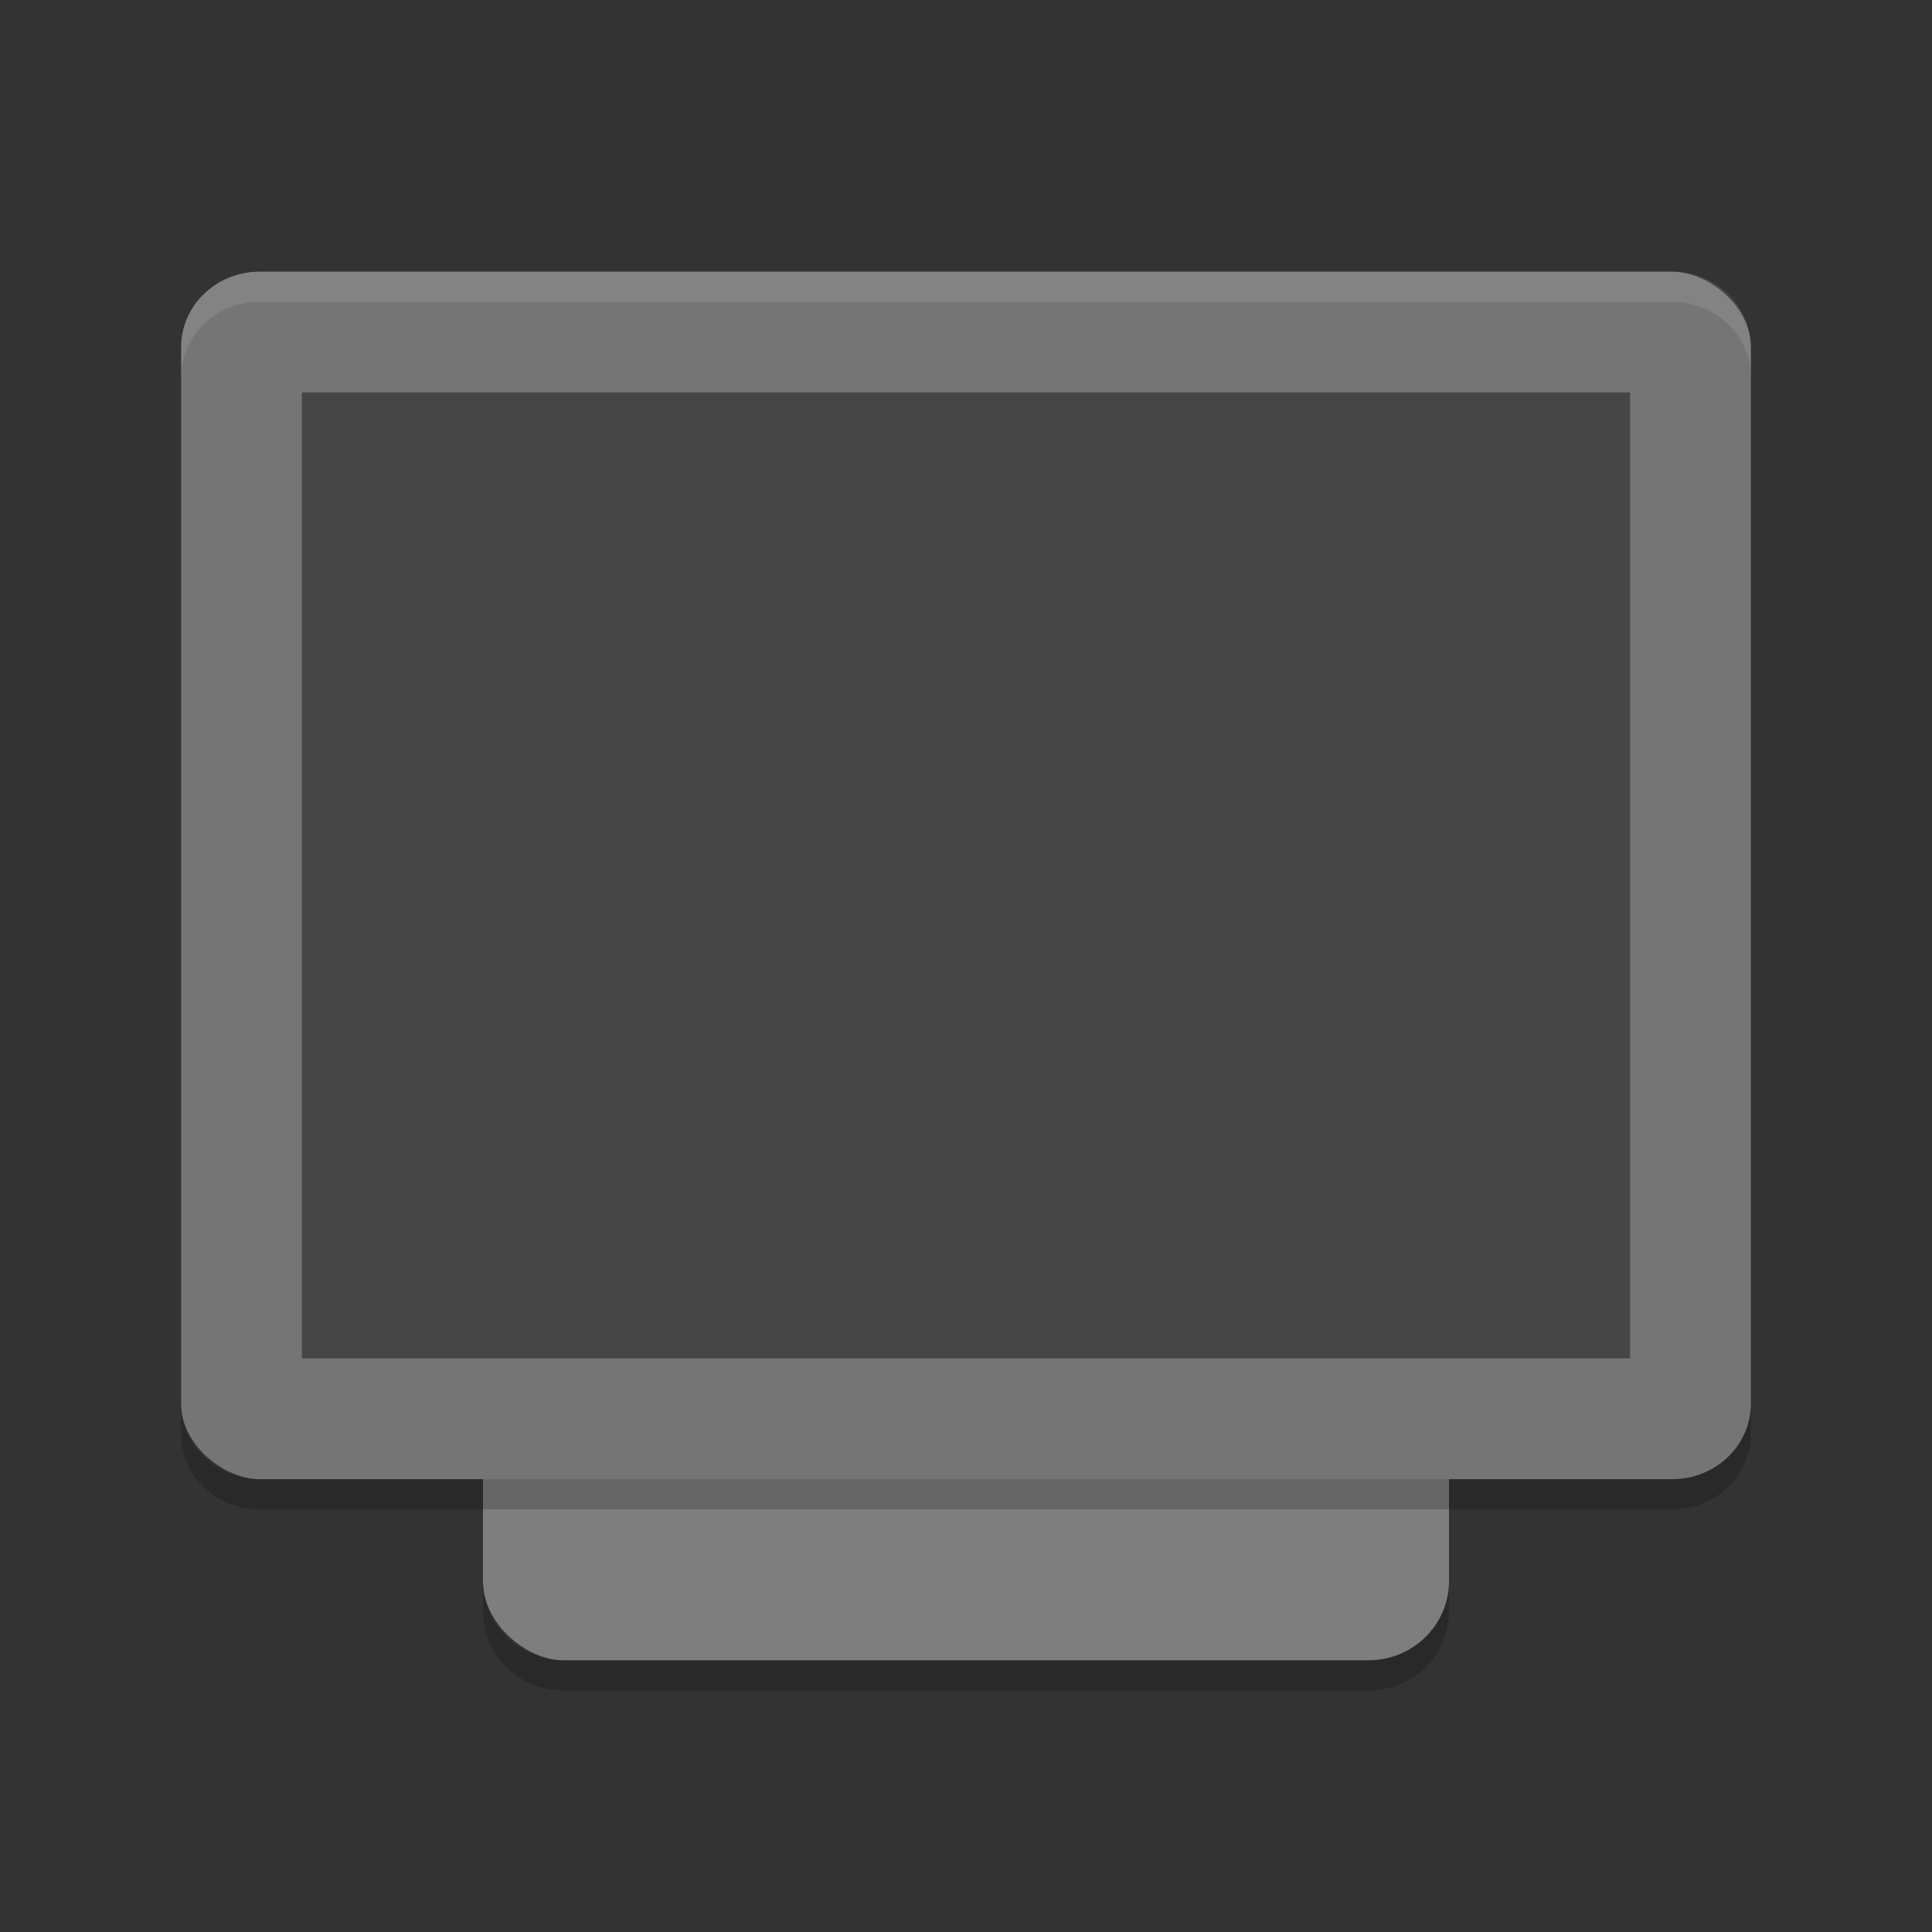 <?xml version="1.0" encoding="UTF-8" standalone="no"?>
<svg xmlns="http://www.w3.org/2000/svg" height="64" width="64" version="1">
 <rect width="100%" height="100%" fill="#333333" stroke="none"/>
 <rect transform="matrix(0,-1,-1,0,0,0)" rx="2.626" ry="2.666" height="32" width="42" y="-48" x="-55" style="fill:#7e7e7e"/>
 <rect ry="2.6" rx="2.5" transform="matrix(0,-1,-1,0,0,0)" height="52" width="40" y="-58" x="-49" style="fill:#757575"/>
 <rect transform="matrix(0,-1,-1,0,0,0)" rx="0" ry="0" height="44" width="32" y="-54" x="-45" style="fill:#464646"/>
 <path style="opacity:0.1;fill:#ffffff" d="M 8.602 9 C 7.161 9 6 10.115 6 11.5 L 6 12.5 C 6 11.115 7.161 10 8.602 10 L 55.396 10 C 56.836 10 58 11.115 58 12.5 L 58 11.5 C 58 10.115 56.838 9 55.398 9 L 8.602 9 z"/>
 <path style="opacity:0.2" d="M 16 52.377 L 16 53.377 C 16 54.831 17.191 56 18.668 56 L 45.332 56 C 46.81 56 48 54.831 48 53.377 L 48 52.377 C 48 53.831 46.81 55 45.332 55 L 18.668 55 C 17.191 55 16 53.831 16 52.377 z"/>
 <path style="opacity:0.2" d="M 6 46.5 L 6 47.5 C 6 48.884 7.161 50 8.602 50 L 55.398 50 C 56.838 50 58 48.884 58 47.5 L 58 46.5 C 58 47.884 56.838 49 55.398 49 L 8.602 49 C 7.161 49 6 47.884 6 46.5 z"/>
</svg>
